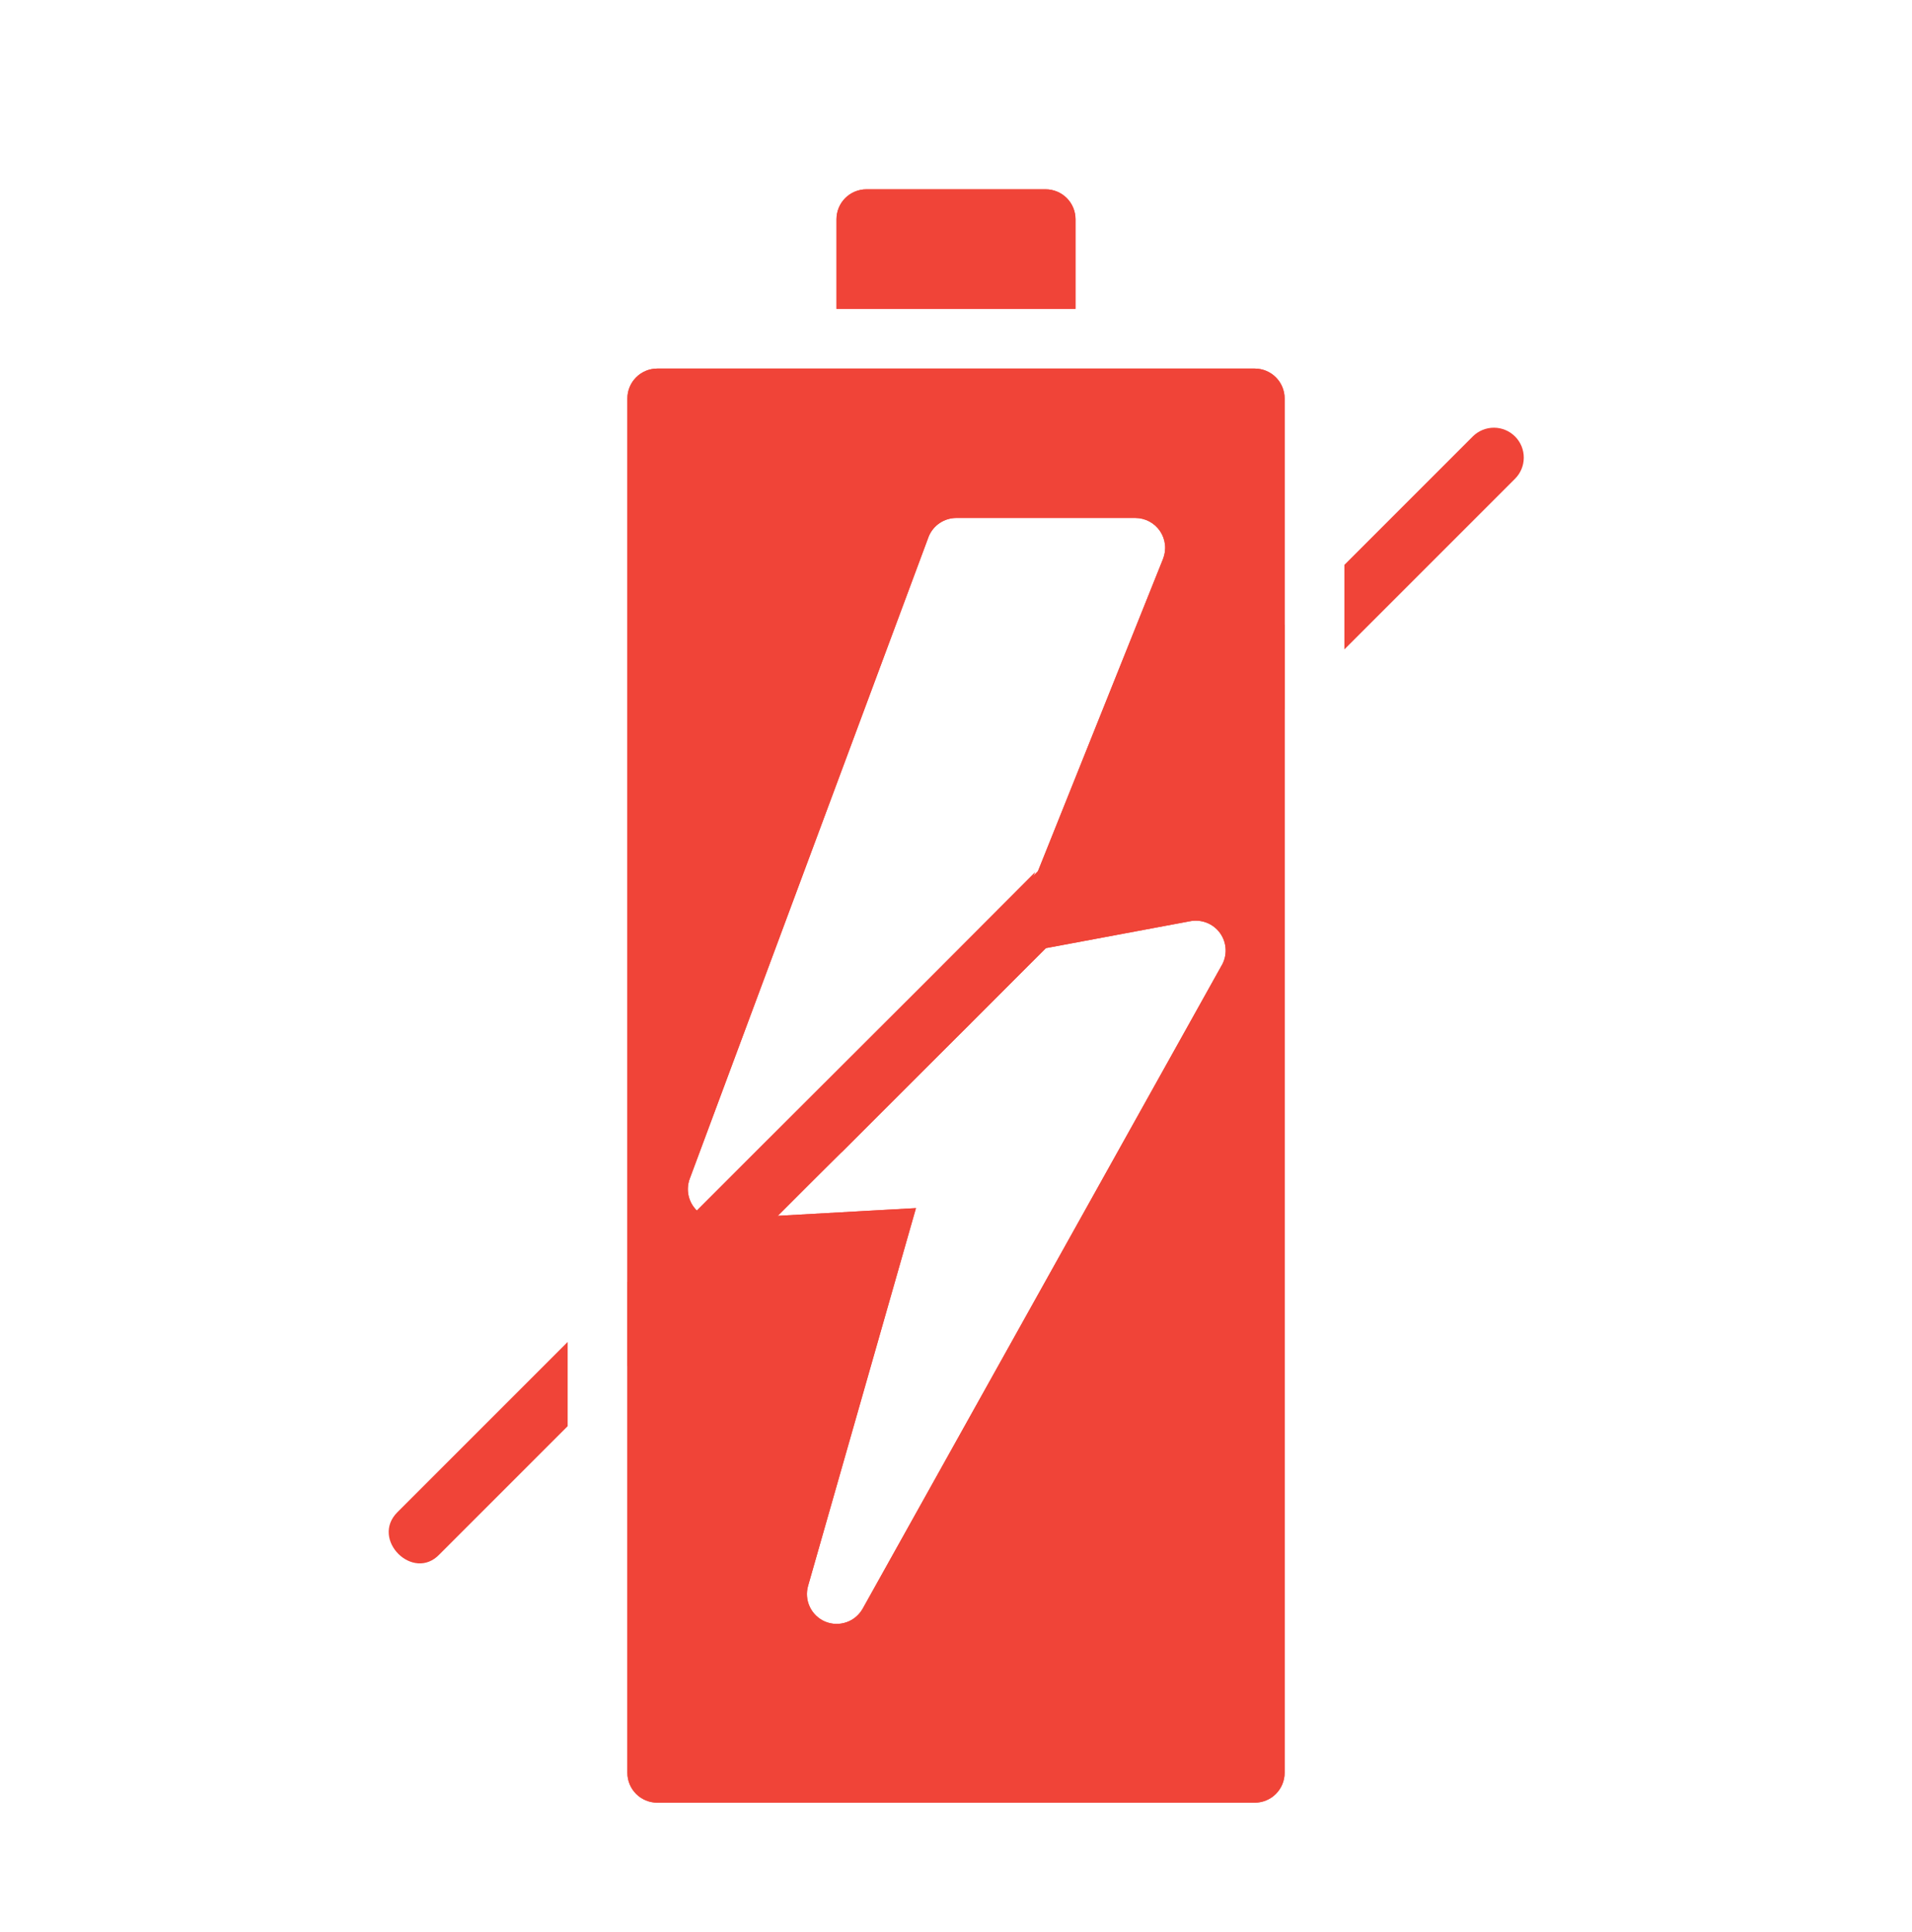 <svg width="95" height="96" viewBox="0 0 95 96" fill="none" xmlns="http://www.w3.org/2000/svg">
<path d="M62.344 18.312H32.656C32.263 18.312 31.885 18.469 31.607 18.747C31.328 19.026 31.172 19.403 31.172 19.797V88.078C31.172 88.472 31.328 88.849 31.607 89.128C31.885 89.406 32.263 89.562 32.656 89.562H62.344C62.737 89.562 63.115 89.406 63.393 89.128C63.672 88.849 63.828 88.472 63.828 88.078V19.797C63.828 19.403 63.672 19.026 63.393 18.747C63.115 18.469 62.737 18.312 62.344 18.312ZM59.108 45.773C59.392 45.714 59.687 45.738 59.957 45.844C60.227 45.95 60.46 46.132 60.627 46.369C60.794 46.606 60.889 46.887 60.898 47.176C60.908 47.466 60.833 47.753 60.681 48L42.869 79.914C42.692 80.234 42.404 80.478 42.059 80.598C41.713 80.719 41.336 80.708 40.998 80.567C40.664 80.425 40.393 80.166 40.237 79.837C40.081 79.509 40.051 79.135 40.152 78.786L45.511 60.023L38.594 60.409L41.77 57.233L48.242 50.82L51.953 47.109L59.108 45.773ZM46.253 48.623L38.104 56.758L34.675 60.187C34.595 60.124 34.525 60.048 34.467 59.964C34.319 59.764 34.224 59.53 34.191 59.284C34.157 59.037 34.186 58.786 34.274 58.554L46.149 26.64C46.262 26.374 46.45 26.146 46.69 25.986C46.929 25.825 47.211 25.738 47.5 25.734H56.406C56.649 25.734 56.889 25.793 57.104 25.907C57.319 26.021 57.502 26.186 57.638 26.387C57.774 26.588 57.858 26.819 57.884 27.059C57.91 27.3 57.876 27.543 57.787 27.768L51.567 43.294L46.253 48.623Z" fill="#F04438"/>
<path d="M62.344 18.312H32.656C32.263 18.312 31.885 18.469 31.607 18.747C31.328 19.026 31.172 19.403 31.172 19.797V88.078C31.172 88.472 31.328 88.849 31.607 89.128C31.885 89.406 32.263 89.562 32.656 89.562H62.344C62.737 89.562 63.115 89.406 63.393 89.128C63.672 88.849 63.828 88.472 63.828 88.078V19.797C63.828 19.403 63.672 19.026 63.393 18.747C63.115 18.469 62.737 18.312 62.344 18.312ZM59.108 45.773C59.392 45.714 59.687 45.738 59.957 45.844C60.227 45.95 60.46 46.132 60.627 46.369C60.794 46.606 60.889 46.887 60.898 47.176C60.908 47.466 60.833 47.753 60.681 48L42.869 79.914C42.692 80.234 42.404 80.478 42.059 80.598C41.713 80.719 41.336 80.708 40.998 80.567C40.664 80.425 40.393 80.166 40.237 79.837C40.081 79.509 40.051 79.135 40.152 78.786L45.511 60.023L38.594 60.409L41.77 57.233L48.242 50.82L51.953 47.109L59.108 45.773ZM46.253 48.623L38.104 56.758L34.675 60.187C34.595 60.124 34.525 60.048 34.467 59.964C34.319 59.764 34.224 59.53 34.191 59.284C34.157 59.037 34.186 58.786 34.274 58.554L46.149 26.64C46.262 26.374 46.45 26.146 46.69 25.986C46.929 25.825 47.211 25.738 47.5 25.734H56.406C56.649 25.734 56.889 25.793 57.104 25.907C57.319 26.021 57.502 26.186 57.638 26.387C57.774 26.588 57.858 26.819 57.884 27.059C57.91 27.3 57.876 27.543 57.787 27.768L51.567 43.294L46.253 48.623Z" fill="#F04438"/>
<path d="M53.438 10.891V15.344H41.562V10.891C41.562 10.497 41.719 10.119 41.997 9.841C42.276 9.563 42.653 9.406 43.047 9.406H51.953C52.347 9.406 52.724 9.563 53.003 9.841C53.281 10.119 53.438 10.497 53.438 10.891Z" fill="#F04438"/>
<path d="M53.438 10.891V15.344H41.562V10.891C41.562 10.497 41.719 10.119 41.997 9.841C42.276 9.563 42.653 9.406 43.047 9.406H51.953C52.347 9.406 52.724 9.563 53.003 9.841C53.281 10.119 53.438 10.497 53.438 10.891Z" fill="#F04438"/>
<path d="M51.951 47.113L48.24 50.824L41.827 57.237L38.591 60.413L35.623 60.591C35.426 60.604 35.23 60.578 35.044 60.515C34.858 60.451 34.686 60.351 34.539 60.22L37.968 56.791L46.117 48.657L51.431 43.328L49.754 47.529L51.951 47.113Z" fill="#F04438"/>
<path d="M48.241 50.823L41.828 57.236L37.82 57.488L38.073 56.791L46.222 48.656L46.118 48.923C46.009 49.173 45.97 49.448 46.007 49.718C46.043 49.988 46.154 50.243 46.325 50.454C46.497 50.666 46.724 50.826 46.98 50.917C47.237 51.008 47.514 51.027 47.781 50.972L48.241 50.823Z" fill="#F04438"/>
<path d="M19.744 75.133L28.205 66.672V70.858L21.837 77.226C20.53 78.606 18.393 76.484 19.744 75.133Z" fill="#F04438"/>
<path d="M51.567 43.292L63.828 31.031V35.232L48.242 50.818L41.83 57.23L38.653 60.407L31.172 67.888V63.702L34.645 60.214L38.074 56.785L38.089 56.77L46.238 48.636L46.253 48.621L51.567 43.292Z" fill="#F04438"/>
<path d="M75.273 23.789L66.797 32.265V28.064L73.18 21.681C73.459 21.404 73.838 21.249 74.231 21.25C74.625 21.251 75.002 21.409 75.28 21.689C75.558 21.968 75.713 22.347 75.711 22.741C75.71 23.134 75.552 23.512 75.273 23.789Z" fill="#F04438"/>
</svg>
